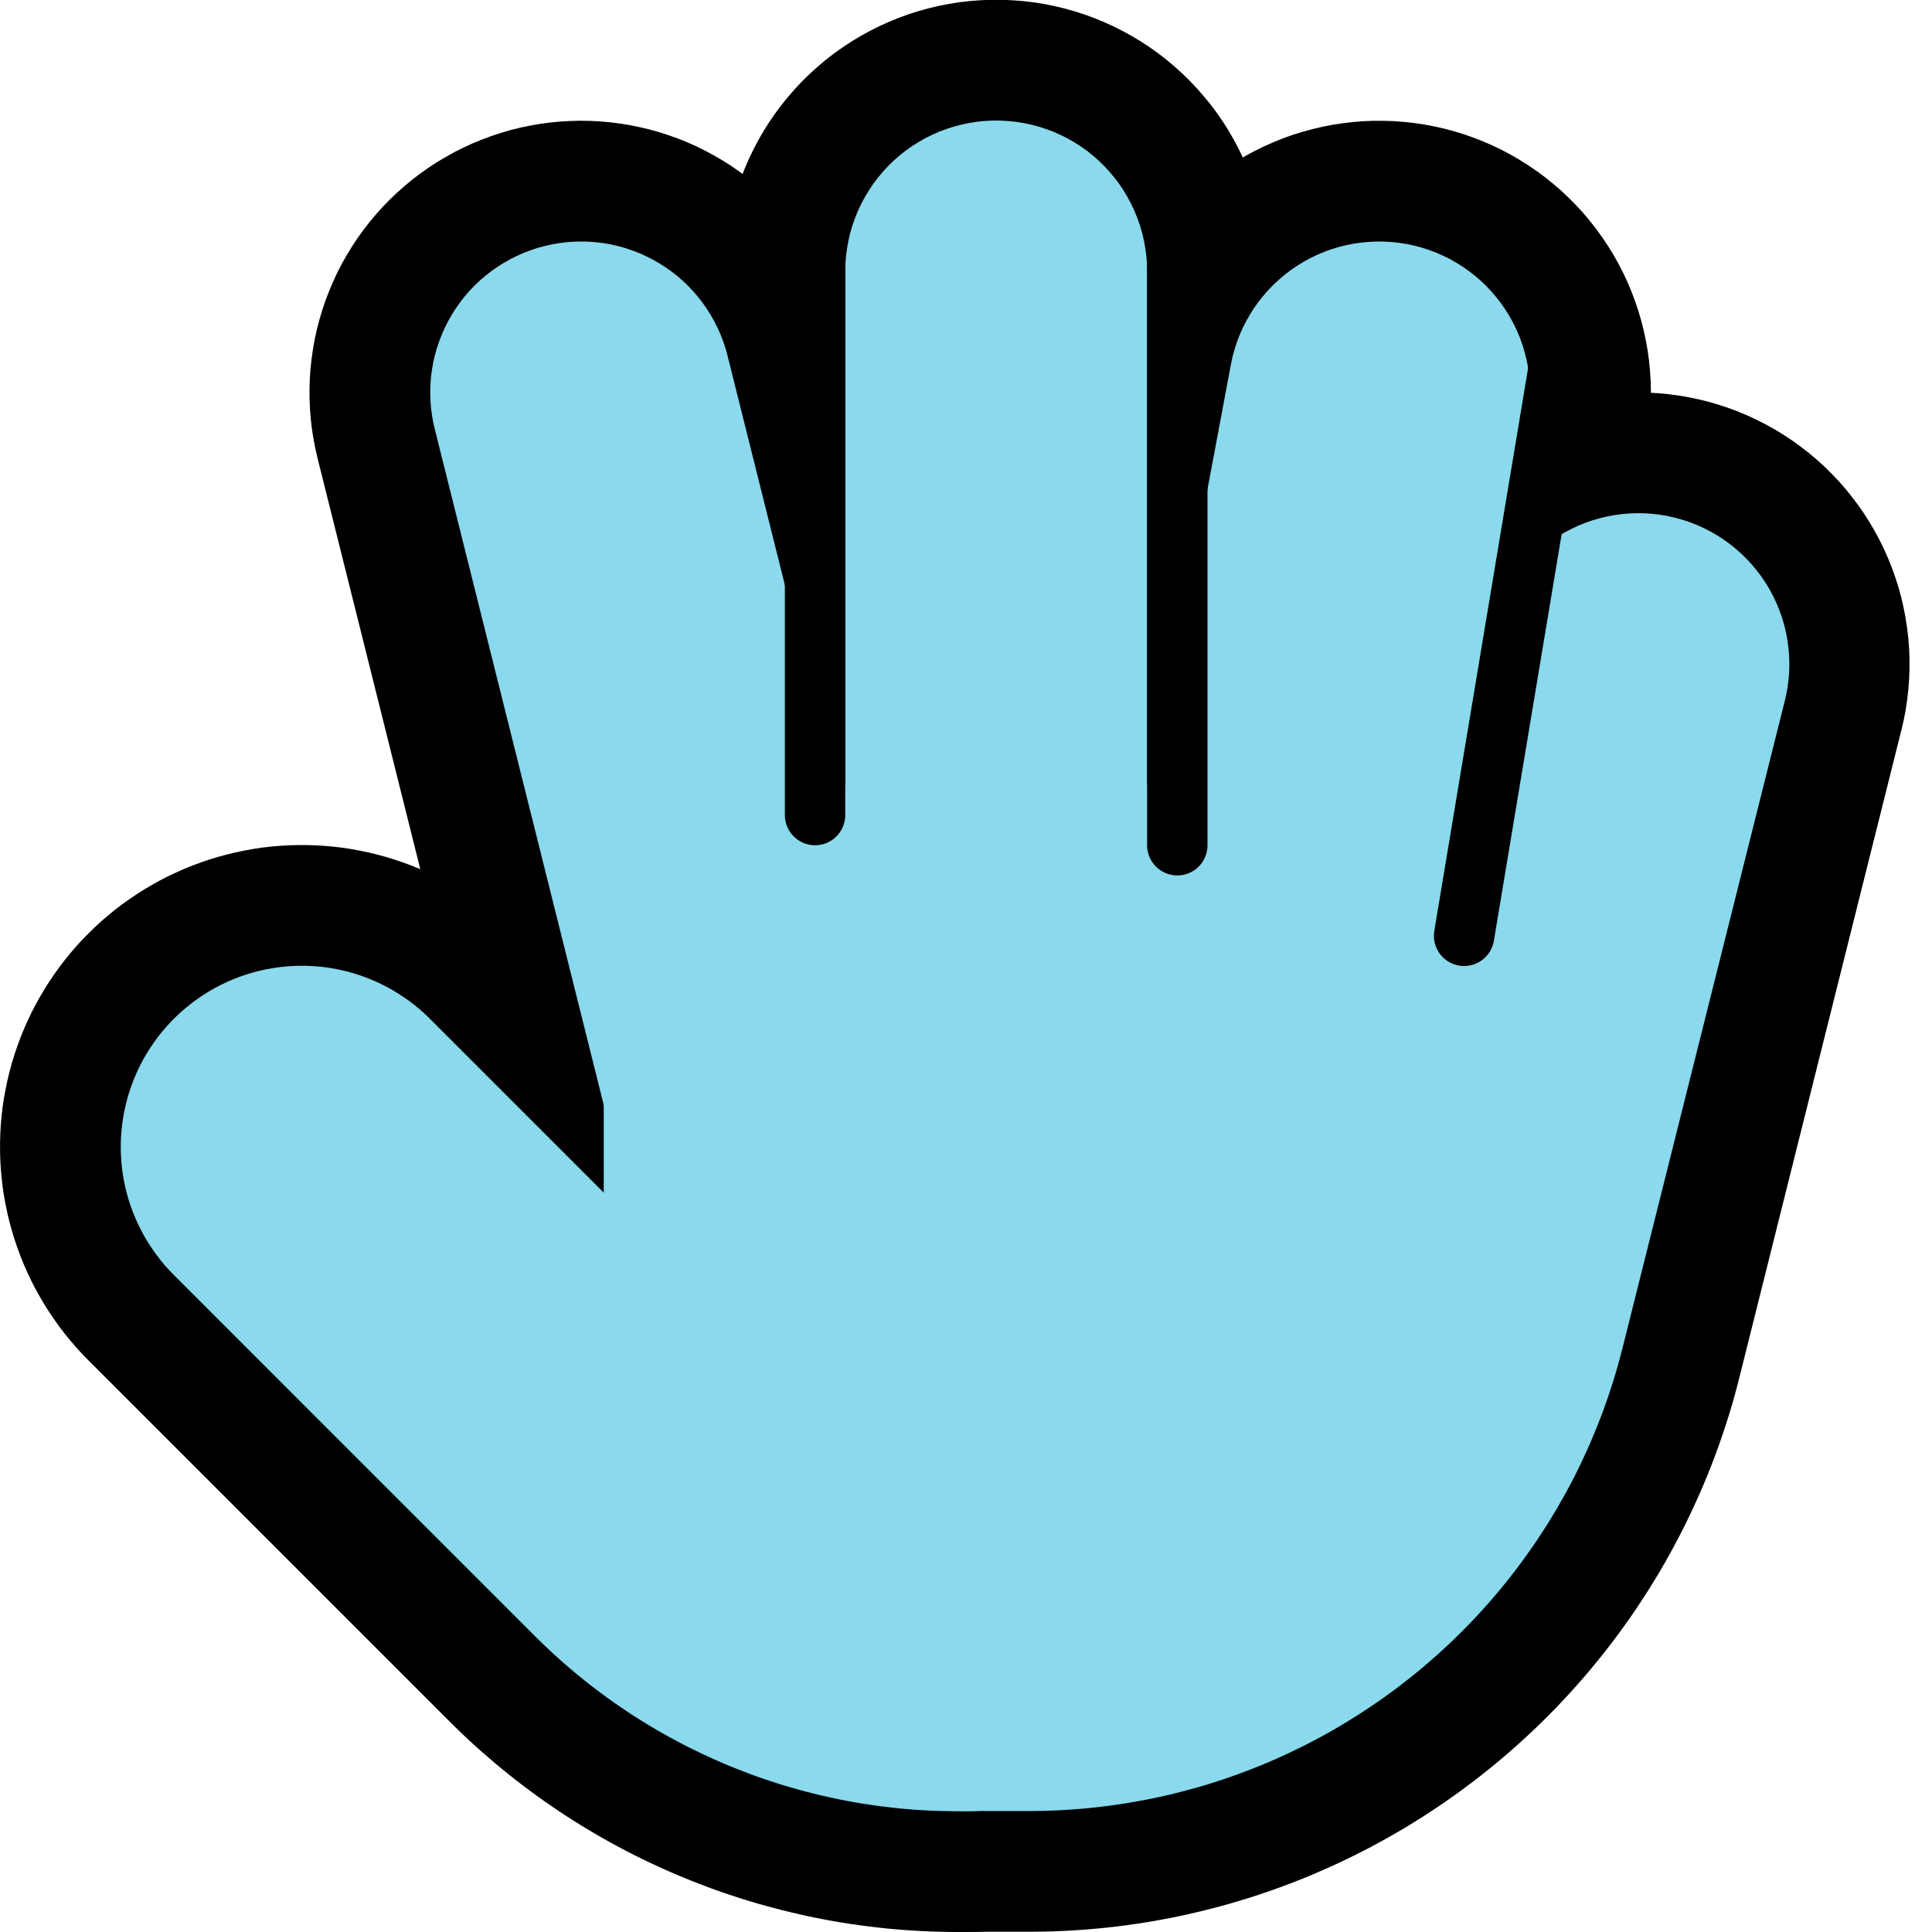 <?xml version="1.0" encoding="UTF-8" standalone="no"?><!DOCTYPE svg PUBLIC "-//W3C//DTD SVG 1.1//EN" "http://www.w3.org/Graphics/SVG/1.1/DTD/svg11.dtd"><svg width="100%" height="100%" viewBox="0 0 32 32" version="1.1" xmlns="http://www.w3.org/2000/svg" xmlns:xlink="http://www.w3.org/1999/xlink" xml:space="preserve" xmlns:serif="http://www.serif.com/" style="fill-rule:evenodd;clip-rule:evenodd;stroke-linecap:round;stroke-miterlimit:1.5;">
<rect id="back_of_hand--paw-" serif:id="back_of_hand [paw]" x="0" y="0" width="32" height="32" style="fill:none;"/><clipPath id="_clip1"><rect x="0" y="0" width="32" height="32"/></clipPath><g clip-path="url(#_clip1)"><g id="outline"><path d="M23.082,2.006l0.169,0.013l0.17,0.018l0.168,0.025l0.168,0.032l0.166,0.037l0.164,0.044l0.163,0.05l0.161,0.057l0.158,0.062l0.156,0.068l0.154,0.074l0.15,0.08l0.147,0.086l0.144,0.091l0.141,0.096l0.136,0.102l0.133,0.107l0.129,0.111l0.124,0.117l0.12,0.121l0.115,0.125l0.11,0.13l0.105,0.134l0.1,0.138l0.095,0.141l0.09,0.145l0.084,0.149l0.078,0.151l0.072,0.154l0.067,0.157l0.06,0.159l0.055,0.161l0.048,0.164l0.042,0.165l0.036,0.166l0.03,0.168l0.023,0.169l0.016,0.169l0.011,0.17l0.004,0.17l-0.003,0.171l-0.009,0.17l-0.015,0.169l-0.022,0.169l-0.028,0.168l-3.094,16.5l-0.035,0.167l-0.04,0.165l-0.048,0.164l-0.053,0.162l-0.059,0.16l-0.065,0.157l-0.072,0.155l-0.077,0.151l-0.082,0.149l-0.089,0.146l-0.093,0.142l-0.099,0.139l-0.105,0.134l-0.109,0.131l-0.114,0.127l-0.119,0.122l-0.123,0.117l-0.128,0.113l-0.132,0.108l-0.136,0.102l-0.139,0.098l-0.143,0.092l-0.147,0.087l-0.15,0.081l-0.153,0.075l-0.155,0.069l-0.158,0.064l-0.16,0.058l-0.163,0.051l-0.164,0.045l-0.166,0.039l-0.167,0.033l-0.168,0.026l-0.169,0.02l-0.17,0.014l-0.17,0.007l-0.171,0l-0.17,-0.005l-0.17,-0.013l-0.169,-0.018l-0.168,-0.025l-0.168,-0.032l-0.166,-0.037l-0.164,-0.044l-0.163,-0.05l-0.161,-0.057l-0.159,-0.062l-0.156,-0.068l-0.153,-0.074l-0.15,-0.08l-0.148,-0.086l-0.144,-0.091l-0.14,-0.096l-0.137,-0.102l-0.132,-0.107l-0.129,-0.111l-0.124,-0.117l-0.12,-0.121l-0.115,-0.125l-0.11,-0.13l-0.106,-0.134l-0.1,-0.138l-0.095,-0.141l-0.089,-0.145l-0.084,-0.149l-0.078,-0.151l-0.072,-0.154l-0.067,-0.157l-0.061,-0.159l-0.054,-0.161l-0.048,-0.164l-0.042,-0.165l-0.036,-0.166l-0.03,-0.168l-0.023,-0.169l-0.017,-0.169l-0.01,-0.17l-0.004,-0.17l0.003,-0.171l0.009,-0.17l0.015,-0.169l0.022,-0.169l0.028,-0.168l3.094,-16.5l0.034,-0.167l0.041,-0.165l0.047,-0.164l0.053,-0.162l0.06,-0.16l0.065,-0.157l0.071,-0.155l0.077,-0.151l0.083,-0.149l0.088,-0.146l0.094,-0.142l0.099,-0.139l0.104,-0.134l0.11,-0.131l0.114,-0.127l0.119,-0.122l0.123,-0.117l0.128,-0.113l0.131,-0.108l0.136,-0.102l0.14,-0.098l0.143,-0.092l0.147,-0.087l0.15,-0.081l0.152,-0.075l0.156,-0.069l0.158,-0.064l0.16,-0.058l0.163,-0.051l0.164,-0.045l0.166,-0.039l0.167,-0.033l0.168,-0.026l0.169,-0.02l0.17,-0.014l0.17,-0.007l0.17,0l0.171,0.005Z"/><path d="M9.771,2.002l0.166,0.009l0.166,0.014l0.165,0.021l0.164,0.027l0.163,0.033l0.162,0.038l0.16,0.045l0.158,0.051l0.157,0.056l0.154,0.062l0.152,0.068l0.149,0.074l0.146,0.079l0.144,0.084l0.14,0.089l0.137,0.095l0.133,0.1l0.129,0.104l0.126,0.109l0.121,0.114l0.117,0.118l0.113,0.122l0.108,0.127l0.103,0.13l0.099,0.134l0.093,0.138l0.088,0.141l0.083,0.144l0.078,0.147l0.072,0.15l0.066,0.152l0.061,0.155l0.055,0.157l0.049,0.159l0.044,0.161l3.874,15.496l0.037,0.162l0.031,0.163l0.026,0.164l0.019,0.166l0.013,0.165l0.007,0.167l0.001,0.166l-0.006,0.166l-0.011,0.166l-0.018,0.165l-0.024,0.165l-0.029,0.164l-0.036,0.162l-0.042,0.161l-0.048,0.159l-0.053,0.158l-0.06,0.155l-0.065,0.153l-0.07,0.151l-0.076,0.148l-0.082,0.145l-0.087,0.141l-0.092,0.139l-0.097,0.135l-0.102,0.131l-0.107,0.128l-0.111,0.123l-0.116,0.119l-0.121,0.115l-0.124,0.111l-0.128,0.105l-0.133,0.101l-0.136,0.096l-0.139,0.091l-0.143,0.085l-0.145,0.081l-0.149,0.074l-0.151,0.07l-0.154,0.063l-0.155,0.058l-0.158,0.053l-0.16,0.046l-0.161,0.04l-0.163,0.034l-0.164,0.029l-0.165,0.022l-0.165,0.016l-0.166,0.01l-0.167,0.004l-0.166,-0.002l-0.166,-0.009l-0.166,-0.014l-0.165,-0.021l-0.164,-0.027l-0.163,-0.033l-0.162,-0.038l-0.16,-0.045l-0.158,-0.051l-0.157,-0.056l-0.154,-0.062l-0.152,-0.068l-0.149,-0.074l-0.146,-0.079l-0.144,-0.084l-0.14,-0.089l-0.137,-0.095l-0.133,-0.099l-0.129,-0.105l-0.126,-0.109l-0.121,-0.114l-0.117,-0.118l-0.113,-0.122l-0.108,-0.127l-0.103,-0.13l-0.099,-0.134l-0.093,-0.138l-0.088,-0.141l-0.083,-0.144l-0.078,-0.147l-0.072,-0.15l-0.066,-0.152l-0.061,-0.155l-0.055,-0.157l-0.049,-0.159l-0.044,-0.161l-3.874,-15.496l-0.037,-0.162l-0.031,-0.163l-0.026,-0.164l-0.019,-0.166l-0.013,-0.165l-0.007,-0.167l-0.001,-0.166l0.006,-0.166l0.011,-0.166l0.018,-0.165l0.024,-0.165l0.029,-0.164l0.036,-0.162l0.042,-0.161l0.048,-0.159l0.053,-0.158l0.06,-0.155l0.065,-0.153l0.07,-0.151l0.076,-0.148l0.082,-0.144l0.087,-0.142l0.092,-0.139l0.097,-0.135l0.102,-0.131l0.107,-0.128l0.111,-0.123l0.116,-0.119l0.121,-0.115l0.124,-0.11l0.128,-0.106l0.133,-0.101l0.136,-0.096l0.139,-0.091l0.143,-0.085l0.145,-0.081l0.149,-0.074l0.151,-0.07l0.154,-0.063l0.155,-0.058l0.158,-0.052l0.16,-0.047l0.161,-0.04l0.163,-0.034l0.164,-0.029l0.165,-0.022l0.165,-0.016l0.166,-0.01l0.167,-0.004l0.166,0.002Z"/><path d="M16.762,0.004l0.174,0.013l0.173,0.02l0.172,0.027l0.172,0.034l0.17,0.04l0.168,0.047l0.166,0.053l0.164,0.06l0.161,0.066l0.159,0.072l0.156,0.079l0.153,0.084l0.149,0.09l0.146,0.096l0.142,0.101l0.138,0.107l0.134,0.113l0.129,0.117l0.125,0.122l0.119,0.127l0.115,0.132l0.11,0.135l0.104,0.14l0.099,0.144l0.093,0.148l0.087,0.151l0.081,0.154l0.076,0.158l0.069,0.16l0.063,0.163l0.056,0.165l0.05,0.167l0.044,0.169l0.037,0.171l0.03,0.172l0.024,0.173l0.017,0.173l0.01,0.175l0.003,0.174l0,17l-0.003,0.175l-0.01,0.174l-0.017,0.173l-0.024,0.173l-0.03,0.172l-0.037,0.171l-0.044,0.169l-0.05,0.167l-0.056,0.165l-0.063,0.163l-0.069,0.16l-0.076,0.158l-0.081,0.154l-0.087,0.151l-0.093,0.148l-0.099,0.144l-0.104,0.14l-0.11,0.136l-0.115,0.131l-0.119,0.127l-0.125,0.122l-0.129,0.118l-0.134,0.112l-0.138,0.107l-0.142,0.101l-0.146,0.096l-0.149,0.09l-0.153,0.084l-0.156,0.079l-0.159,0.072l-0.161,0.066l-0.164,0.06l-0.166,0.053l-0.168,0.047l-0.17,0.04l-0.172,0.034l-0.172,0.027l-0.173,0.02l-0.174,0.013l-0.175,0.007l-0.174,0l-0.175,-0.007l-0.174,-0.013l-0.173,-0.02l-0.172,-0.027l-0.172,-0.034l-0.169,-0.04l-0.169,-0.047l-0.166,-0.053l-0.164,-0.06l-0.161,-0.066l-0.159,-0.072l-0.156,-0.079l-0.153,-0.084l-0.149,-0.09l-0.146,-0.096l-0.142,-0.101l-0.138,-0.107l-0.134,-0.112l-0.129,-0.118l-0.125,-0.122l-0.119,-0.127l-0.115,-0.131l-0.11,-0.136l-0.104,-0.14l-0.099,-0.144l-0.093,-0.148l-0.087,-0.151l-0.081,-0.154l-0.076,-0.158l-0.069,-0.16l-0.063,-0.163l-0.056,-0.165l-0.05,-0.167l-0.044,-0.169l-0.037,-0.171l-0.03,-0.172l-0.024,-0.173l-0.016,-0.173l-0.011,-0.174l-0.003,-0.175l0,-17l0.003,-0.174l0.011,-0.175l0.016,-0.173l0.024,-0.173l0.03,-0.172l0.037,-0.171l0.044,-0.169l0.05,-0.167l0.056,-0.165l0.063,-0.163l0.069,-0.16l0.076,-0.158l0.081,-0.154l0.087,-0.151l0.093,-0.148l0.099,-0.144l0.104,-0.14l0.11,-0.135l0.115,-0.132l0.119,-0.127l0.125,-0.122l0.129,-0.117l0.134,-0.113l0.138,-0.107l0.142,-0.101l0.146,-0.096l0.149,-0.09l0.153,-0.084l0.156,-0.079l0.159,-0.072l0.161,-0.066l0.164,-0.06l0.166,-0.053l0.169,-0.047l0.169,-0.04l0.172,-0.034l0.172,-0.027l0.173,-0.02l0.174,-0.013l0.175,-0.007l0.174,0l0.175,0.007Z"/><path d="M5.222,14.001l0.148,0.009l0.148,0.013l0.147,0.017l0.146,0.022l0.146,0.027l0.145,0.03l0.144,0.035l0.143,0.039l0.142,0.043l0.14,0.048l0.139,0.051l0.138,0.056l0.135,0.06l0.134,0.063l0.132,0.068l0.13,0.072l0.127,0.075l0.126,0.079l0.122,0.083l0.121,0.086l0.118,0.09l0.115,0.094l0.112,0.096l0.109,0.1l0.107,0.104l5.968,5.968l0.028,0.028l0.017,0.016l0.018,0.017l0.017,0.016l0.018,0.015l0.018,0.016l0.017,0.015l0.019,0.015l0.018,0.015l0.018,0.015l0.019,0.014l0.019,0.014l0.019,0.014l0.019,0.013l0.019,0.014l0.019,0.013l0.02,0.013l0.02,0.012l0.019,0.013l0.02,0.012l0.02,0.012l0.021,0.011l0.02,0.012l0.021,0.011l0.02,0.011l0.021,0.01l0.021,0.011l0.021,0.01l0.021,0.01l0.021,0.009l0.022,0.009l0.021,0.009l0.022,0.009l0.022,0.009l0.022,0.008l0.021,0.008l0.022,0.008l0.022,0.007l0.023,0.008l0.022,0.006l0.022,0.007l0.023,0.006l0.023,0.007l0.022,0.005l0.023,0.006l0.022,0.005l0.023,0.005l0.023,0.005l0.023,0.004l0.023,0.005l0.023,0.003l0.023,0.004l0.023,0.003l0.024,0.003l0.023,0.003l0.023,0.003l0.024,0.002l0.024,0.002l0.023,0.001l0.024,0.002l0.024,0.001l0.023,0l0.024,0.001l0.039,0l0.118,0l0.148,0.002l0.148,0.007l0.148,0.011l0.147,0.015l0.147,0.02l0.146,0.024l0.146,0.028l0.144,0.033l0.144,0.037l0.142,0.041l0.141,0.045l0.14,0.05l0.138,0.054l0.137,0.057l0.134,0.062l0.133,0.066l0.131,0.069l0.129,0.074l0.126,0.077l0.124,0.081l0.122,0.085l0.119,0.088l0.116,0.091l0.114,0.095l0.111,0.099l0.108,0.101l0.105,0.105l0.101,0.108l0.099,0.111l0.095,0.114l0.091,0.116l0.088,0.119l0.085,0.122l0.081,0.124l0.077,0.126l0.074,0.129l0.069,0.131l0.066,0.133l0.062,0.134l0.057,0.137l0.054,0.138l0.05,0.14l0.045,0.141l0.041,0.142l0.037,0.144l0.033,0.144l0.028,0.146l0.024,0.146l0.02,0.147l0.015,0.147l0.011,0.148l0.007,0.148l0.002,0.148l-0.002,0.148l-0.007,0.148l-0.011,0.148l-0.015,0.147l-0.02,0.147l-0.024,0.146l-0.028,0.146l-0.033,0.144l-0.037,0.144l-0.041,0.142l-0.045,0.141l-0.05,0.14l-0.054,0.138l-0.057,0.137l-0.062,0.134l-0.066,0.133l-0.069,0.131l-0.074,0.129l-0.077,0.126l-0.081,0.124l-0.085,0.122l-0.088,0.119l-0.091,0.116l-0.095,0.114l-0.099,0.111l-0.101,0.108l-0.105,0.105l-0.108,0.101l-0.111,0.099l-0.114,0.095l-0.116,0.091l-0.119,0.088l-0.122,0.085l-0.124,0.081l-0.126,0.077l-0.129,0.074l-0.131,0.069l-0.133,0.066l-0.134,0.062l-0.137,0.057l-0.138,0.054l-0.14,0.05l-0.141,0.045l-0.142,0.041l-0.144,0.037l-0.144,0.033l-0.146,0.028l-0.146,0.024l-0.147,0.02l-0.147,0.015l-0.148,0.011l-0.148,0.007l-0.148,0.002l-0.149,0l-0.132,-0.001l-0.148,-0.003l-0.148,-0.004l-0.147,-0.007l-0.147,-0.008l-0.147,-0.01l-0.146,-0.012l-0.146,-0.013l-0.147,-0.016l-0.145,-0.017l-0.145,-0.019l-0.145,-0.02l-0.145,-0.023l-0.144,-0.024l-0.144,-0.026l-0.143,-0.028l-0.143,-0.029l-0.142,-0.032l-0.142,-0.033l-0.142,-0.034l-0.141,-0.037l-0.14,-0.038l-0.14,-0.039l-0.14,-0.042l-0.139,-0.043l-0.138,-0.045l-0.137,-0.046l-0.138,-0.048l-0.136,-0.05l-0.136,-0.052l-0.135,-0.053l-0.134,-0.055l-0.134,-0.056l-0.133,-0.058l-0.133,-0.06l-0.132,-0.061l-0.131,-0.063l-0.13,-0.064l-0.129,-0.066l-0.129,-0.068l-0.128,-0.069l-0.127,-0.071l-0.126,-0.072l-0.126,-0.075l-0.124,-0.075l-0.124,-0.077l-0.123,-0.079l-0.122,-0.08l-0.12,-0.082l-0.121,-0.083l-0.119,-0.085l-0.118,-0.086l-0.117,-0.088l-0.116,-0.089l-0.115,-0.091l-0.115,-0.093l-0.112,-0.093l-0.112,-0.096l-0.111,-0.096l-0.11,-0.098l-0.109,-0.1l-0.107,-0.101l-0.107,-0.103l-0.094,-0.093l-5.99,-5.99l-0.104,-0.107l-0.1,-0.109l-0.096,-0.112l-0.094,-0.115l-0.09,-0.118l-0.086,-0.121l-0.083,-0.122l-0.079,-0.126l-0.075,-0.127l-0.072,-0.13l-0.068,-0.132l-0.063,-0.134l-0.06,-0.135l-0.056,-0.138l-0.051,-0.139l-0.048,-0.14l-0.043,-0.142l-0.039,-0.143l-0.035,-0.144l-0.03,-0.145l-0.027,-0.146l-0.022,-0.146l-0.017,-0.147l-0.013,-0.148l-0.009,-0.148l-0.004,-0.148l0,-0.148l0.004,-0.148l0.009,-0.148l0.013,-0.148l0.017,-0.147l0.022,-0.146l0.027,-0.146l0.03,-0.145l0.035,-0.144l0.039,-0.143l0.043,-0.142l0.048,-0.14l0.051,-0.139l0.056,-0.138l0.06,-0.135l0.063,-0.134l0.068,-0.132l0.072,-0.13l0.075,-0.127l0.079,-0.125l0.083,-0.123l0.086,-0.121l0.09,-0.117l0.094,-0.116l0.096,-0.112l0.1,-0.109l0.104,-0.106l0.106,-0.104l0.109,-0.1l0.112,-0.096l0.115,-0.094l0.118,-0.09l0.121,-0.086l0.123,-0.083l0.125,-0.079l0.127,-0.075l0.13,-0.072l0.132,-0.068l0.134,-0.063l0.135,-0.06l0.138,-0.056l0.139,-0.051l0.14,-0.048l0.142,-0.043l0.143,-0.039l0.144,-0.035l0.145,-0.03l0.146,-0.027l0.146,-0.022l0.147,-0.017l0.148,-0.013l0.148,-0.009l0.148,-0.004l0.148,0l0.148,0.004Z"/><path d="M27.295,6.503l0.17,0.01l0.169,0.016l0.169,0.022l0.168,0.029l0.167,0.035l0.165,0.041l0.163,0.048l0.162,0.053l0.16,0.06l0.157,0.066l0.154,0.072l0.152,0.077l0.148,0.083l0.146,0.089l0.142,0.094l0.138,0.1l0.134,0.104l0.131,0.11l0.126,0.114l0.121,0.12l0.118,0.123l0.112,0.128l0.107,0.133l0.103,0.136l0.097,0.14l0.091,0.143l0.086,0.147l0.081,0.15l0.075,0.153l0.069,0.156l0.063,0.158l0.057,0.161l0.051,0.162l0.045,0.164l0.038,0.166l0.032,0.168l0.026,0.168l0.02,0.169l0.013,0.17l0.006,0.17l0,0.17l-0.006,0.171l-0.013,0.17l-0.019,0.169l-0.025,0.168l-0.032,0.167l-0.039,0.166l-2.683,10.722l-0.029,0.114l-0.033,0.125l-0.035,0.126l-0.036,0.124l-0.037,0.123l-0.039,0.123l-0.04,0.123l-0.041,0.122l-0.042,0.121l-0.044,0.121l-0.044,0.12l-0.046,0.119l-0.047,0.119l-0.049,0.119l-0.049,0.117l-0.051,0.117l-0.052,0.116l-0.053,0.115l-0.054,0.115l-0.055,0.114l-0.057,0.114l-0.057,0.113l-0.059,0.111l-0.059,0.111l-0.061,0.111l-0.062,0.11l-0.063,0.109l-0.064,0.108l-0.065,0.107l-0.066,0.107l-0.068,0.106l-0.068,0.105l-0.069,0.104l-0.07,0.104l-0.072,0.102l-0.072,0.102l-0.073,0.101l-0.075,0.101l-0.075,0.099l-0.076,0.098l-0.077,0.098l-0.078,0.096l-0.079,0.096l-0.08,0.096l-0.081,0.094l-0.082,0.093l-0.082,0.092l-0.084,0.092l-0.085,0.091l-0.085,0.09l-0.086,0.088l-0.087,0.088l-0.088,0.087l-0.089,0.086l-0.09,0.085l-0.09,0.084l-0.092,0.084l-0.092,0.082l-0.093,0.081l-0.094,0.081l-0.094,0.079l-0.095,0.078l-0.097,0.078l-0.097,0.077l-0.097,0.075l-0.099,0.074l-0.099,0.074l-0.101,0.073l-0.1,0.071l-0.101,0.07l-0.103,0.07l-0.103,0.068l-0.103,0.068l-0.105,0.066l-0.105,0.066l-0.106,0.064l-0.106,0.063l-0.107,0.062l-0.108,0.061l-0.108,0.06l-0.109,0.059l-0.11,0.058l-0.111,0.056l-0.11,0.056l-0.112,0.054l-0.112,0.054l-0.113,0.052l-0.114,0.051l-0.114,0.05l-0.114,0.049l-0.115,0.048l-0.116,0.046l-0.117,0.046l-0.116,0.044l-0.118,0.043l-0.118,0.042l-0.118,0.04l-0.119,0.04l-0.12,0.038l-0.12,0.037l-0.121,0.036l-0.121,0.035l-0.121,0.033l-0.122,0.032l-0.123,0.031l-0.122,0.03l-0.123,0.028l-0.124,0.028l-0.124,0.026l-0.125,0.024l-0.125,0.024l-0.124,0.022l-0.127,0.021l-0.126,0.019l-0.125,0.018l-0.128,0.017l-0.127,0.016l-0.127,0.014l-0.127,0.013l-0.129,0.011l-0.128,0.011l-0.128,0.008l-0.129,0.008l-0.13,0.006l-0.128,0.005l-0.13,0.003l-0.13,0.002l-0.118,0.001l-1.047,0l-0.17,-0.003l-0.17,-0.01l-0.17,-0.016l-0.169,-0.022l-0.168,-0.029l-0.166,-0.035l-0.165,-0.042l-0.164,-0.048l-0.161,-0.054l-0.16,-0.059l-0.157,-0.066l-0.154,-0.072l-0.152,-0.078l-0.149,-0.083l-0.145,-0.089l-0.142,-0.094l-0.138,-0.1l-0.134,-0.105l-0.13,-0.109l-0.126,-0.115l-0.122,-0.119l-0.117,-0.124l-0.112,-0.128l-0.107,-0.132l-0.103,-0.137l-0.097,-0.14l-0.091,-0.143l-0.086,-0.147l-0.081,-0.15l-0.074,-0.153l-0.069,-0.156l-0.063,-0.158l-0.057,-0.161l-0.051,-0.163l-0.044,-0.164l-0.039,-0.166l-0.032,-0.167l-0.026,-0.169l-0.019,-0.169l-0.013,-0.17l-0.006,-0.17l0,-0.17l0.006,-0.17l0.013,-0.17l0.019,-0.169l0.026,-0.169l0.032,-0.167l0.039,-0.166l0.044,-0.164l0.051,-0.163l0.057,-0.16l0.063,-0.159l0.069,-0.155l0.074,-0.153l0.081,-0.151l0.086,-0.147l0.091,-0.143l0.097,-0.14l0.103,-0.136l0.107,-0.133l0.112,-0.128l0.117,-0.124l0.122,-0.119l0.126,-0.115l0.13,-0.109l0.134,-0.105l0.138,-0.1l0.142,-0.094l0.145,-0.089l0.149,-0.083l0.152,-0.078l0.154,-0.072l0.157,-0.065l0.16,-0.06l0.161,-0.054l0.164,-0.048l0.165,-0.041l0.166,-0.036l0.168,-0.028l0.169,-0.023l0.17,-0.016l0.17,-0.01l0.17,-0.003l1.023,0l0.047,0l0.034,-0.001l0.034,-0.001l0.034,-0.001l0.033,-0.002l0.033,-0.001l0.034,-0.003l0.034,-0.002l0.033,-0.003l0.033,-0.004l0.033,-0.003l0.033,-0.005l0.032,-0.004l0.033,-0.005l0.033,-0.005l0.031,-0.005l0.033,-0.006l0.033,-0.006l0.031,-0.006l0.032,-0.007l0.031,-0.006l0.032,-0.008l0.032,-0.008l0.032,-0.007l0.03,-0.009l0.032,-0.008l0.031,-0.009l0.031,-0.009l0.031,-0.01l0.03,-0.01l0.031,-0.01l0.031,-0.01l0.03,-0.011l0.03,-0.011l0.03,-0.012l0.03,-0.011l0.03,-0.012l0.03,-0.013l0.029,-0.012l0.03,-0.013l0.029,-0.013l0.029,-0.014l0.029,-0.013l0.029,-0.015l0.029,-0.014l0.029,-0.015l0.028,-0.015l0.028,-0.015l0.028,-0.016l0.028,-0.015l0.028,-0.016l0.028,-0.017l0.027,-0.017l0.027,-0.016l0.027,-0.018l0.027,-0.017l0.027,-0.018l0.027,-0.018l0.026,-0.018l0.027,-0.019l0.025,-0.019l0.026,-0.019l0.026,-0.019l0.025,-0.02l0.026,-0.02l0.024,-0.02l0.025,-0.02l0.025,-0.021l0.024,-0.021l0.025,-0.021l0.023,-0.022l0.024,-0.021l0.024,-0.022l0.023,-0.022l0.023,-0.023l0.023,-0.022l0.023,-0.023l0.022,-0.023l0.022,-0.023l0.022,-0.024l0.021,-0.023l0.022,-0.025l0.021,-0.024l0.021,-0.024l0.021,-0.024l0.02,-0.025l0.02,-0.025l0.02,-0.026l0.02,-0.025l0.02,-0.026l0.018,-0.025l0.019,-0.026l0.019,-0.027l0.018,-0.026l0.019,-0.027l0.017,-0.027l0.018,-0.027l0.017,-0.027l0.017,-0.027l0.017,-0.028l0.016,-0.028l0.016,-0.028l0.016,-0.028l0.016,-0.028l0.015,-0.029l0.015,-0.029l0.015,-0.029l0.015,-0.028l0.014,-0.03l0.014,-0.029l0.013,-0.03l0.014,-0.03l0.013,-0.03l0.013,-0.031l0.012,-0.03l0.012,-0.03l0.012,-0.032l0.012,-0.03l0.011,-0.032l0.011,-0.031l0.01,-0.032l0.011,-0.032l0.01,-0.032l0.01,-0.032l0.009,-0.033l0.009,-0.032l0.009,-0.033l0.011,-0.045l2.678,-10.698l0.044,-0.165l0.051,-0.162l0.057,-0.161l0.062,-0.158l0.069,-0.156l0.075,-0.153l0.08,-0.15l0.086,-0.147l0.092,-0.144l0.096,-0.14l0.102,-0.137l0.108,-0.132l0.112,-0.128l0.117,-0.124l0.121,-0.119l0.126,-0.115l0.13,-0.11l0.134,-0.105l0.138,-0.1l0.142,-0.094l0.145,-0.089l0.149,-0.083l0.151,-0.078l0.155,-0.072l0.157,-0.066l0.159,-0.06l0.162,-0.054l0.163,-0.048l0.165,-0.042l0.167,-0.035l0.168,-0.029l0.169,-0.023l0.169,-0.016l0.17,-0.01l0.17,-0.003l0.171,0.003Z"/></g><g id="emoji"><g id="Layer10"><path d="M22.927,4.001l0.127,0.008l0.125,0.014l0.125,0.02l0.124,0.026l0.123,0.033l0.12,0.039l0.119,0.045l0.116,0.051l0.113,0.056l0.11,0.063l0.107,0.068l0.104,0.073l0.099,0.078l0.095,0.083l0.092,0.088l0.086,0.093l0.082,0.097l0.077,0.1l0.071,0.105l0.066,0.108l0.061,0.111l0.055,0.114l0.049,0.117l0.043,0.119l0.037,0.122l0.03,0.122l0.025,0.125l0.018,0.125l0.012,0.126l0.005,0.127l-0.001,0.126l-0.007,0.127l-0.014,0.126l-0.02,0.125l-3.094,16.5l-0.026,0.124l-0.033,0.122l-0.039,0.12l-0.045,0.119l-0.051,0.116l-0.056,0.113l-0.063,0.11l-0.068,0.107l-0.073,0.104l-0.078,0.099l-0.083,0.096l-0.088,0.091l-0.093,0.086l-0.097,0.082l-0.1,0.077l-0.105,0.071l-0.108,0.067l-0.111,0.06l-0.114,0.055l-0.117,0.049l-0.119,0.043l-0.122,0.037l-0.122,0.031l-0.125,0.024l-0.125,0.018l-0.126,0.012l-0.127,0.006l-0.126,-0.001l-0.127,-0.008l-0.126,-0.014l-0.125,-0.02l-0.124,-0.026l-0.122,-0.033l-0.12,-0.039l-0.119,-0.045l-0.116,-0.051l-0.113,-0.056l-0.11,-0.063l-0.107,-0.068l-0.104,-0.073l-0.099,-0.078l-0.096,-0.083l-0.091,-0.088l-0.086,-0.093l-0.082,-0.097l-0.077,-0.1l-0.071,-0.105l-0.067,-0.108l-0.06,-0.111l-0.055,-0.114l-0.049,-0.117l-0.043,-0.119l-0.037,-0.122l-0.031,-0.122l-0.024,-0.125l-0.018,-0.125l-0.012,-0.126l-0.006,-0.127l0.001,-0.126l0.008,-0.127l0.014,-0.126l0.02,-0.125l3.094,-16.5l0.026,-0.124l0.033,-0.122l0.039,-0.12l0.045,-0.119l0.05,-0.116l0.057,-0.113l0.063,-0.11l0.067,-0.107l0.074,-0.104l0.078,-0.099l0.083,-0.096l0.088,-0.091l0.093,-0.086l0.096,-0.082l0.101,-0.077l0.105,-0.071l0.108,-0.067l0.111,-0.06l0.114,-0.055l0.117,-0.049l0.119,-0.043l0.121,-0.037l0.123,-0.031l0.124,-0.024l0.126,-0.018l0.126,-0.012l0.126,-0.006l0.127,0.001Z" style="fill:#8AD9ED;"/><path d="M9.75,4.003l0.122,0.009l0.122,0.015l0.121,0.021l0.12,0.027l0.118,0.033l0.116,0.039l0.115,0.044l0.112,0.05l0.109,0.055l0.107,0.06l0.104,0.066l0.1,0.071l0.097,0.075l0.093,0.08l0.089,0.085l0.084,0.089l0.08,0.093l0.076,0.097l0.07,0.1l0.066,0.104l0.06,0.107l0.055,0.109l0.05,0.112l0.044,0.115l0.039,0.116l0.032,0.119l3.874,15.496l0.027,0.119l0.021,0.121l0.015,0.122l0.009,0.123l0.003,0.122l-0.003,0.123l-0.009,0.122l-0.015,0.122l-0.021,0.121l-0.027,0.12l-0.033,0.118l-0.039,0.116l-0.044,0.115l-0.05,0.112l-0.055,0.11l-0.06,0.106l-0.066,0.104l-0.071,0.1l-0.075,0.097l-0.08,0.093l-0.085,0.089l-0.089,0.084l-0.093,0.08l-0.097,0.076l-0.1,0.07l-0.104,0.066l-0.107,0.06l-0.109,0.056l-0.112,0.049l-0.115,0.044l-0.116,0.039l-0.119,0.032l-0.119,0.027l-0.121,0.021l-0.122,0.015l-0.122,0.009l-0.123,0.003l-0.123,-0.003l-0.122,-0.009l-0.122,-0.015l-0.121,-0.021l-0.12,-0.027l-0.118,-0.033l-0.116,-0.038l-0.115,-0.045l-0.112,-0.049l-0.109,-0.056l-0.107,-0.06l-0.104,-0.066l-0.1,-0.071l-0.097,-0.075l-0.093,-0.08l-0.089,-0.085l-0.084,-0.089l-0.08,-0.093l-0.076,-0.097l-0.07,-0.1l-0.066,-0.104l-0.06,-0.106l-0.055,-0.11l-0.05,-0.112l-0.044,-0.115l-0.039,-0.116l-0.032,-0.119l-3.874,-15.496l-0.027,-0.119l-0.021,-0.121l-0.015,-0.122l-0.009,-0.122l-0.003,-0.123l0.003,-0.123l0.009,-0.122l0.015,-0.122l0.021,-0.121l0.027,-0.12l0.033,-0.118l0.039,-0.116l0.044,-0.115l0.05,-0.112l0.055,-0.11l0.06,-0.106l0.066,-0.104l0.071,-0.1l0.075,-0.097l0.08,-0.093l0.085,-0.089l0.089,-0.084l0.093,-0.08l0.097,-0.076l0.1,-0.07l0.104,-0.066l0.107,-0.06l0.109,-0.055l0.112,-0.05l0.115,-0.044l0.116,-0.039l0.119,-0.032l0.119,-0.027l0.121,-0.021l0.122,-0.015l0.122,-0.009l0.123,-0.003l0.123,0.003Z" style="fill:#8AD9ED;"/><path d="M16.693,2.004l0.128,0.013l0.127,0.02l0.126,0.026l0.125,0.033l0.122,0.039l0.121,0.045l0.118,0.052l0.115,0.057l0.112,0.064l0.109,0.069l0.105,0.074l0.101,0.08l0.096,0.085l0.092,0.09l0.088,0.095l0.082,0.099l0.078,0.102l0.071,0.107l0.067,0.111l0.06,0.113l0.055,0.117l0.048,0.119l0.043,0.122l0.036,0.123l0.029,0.126l0.023,0.126l0.017,0.128l0.01,0.128l0.003,0.129l0,17l-0.003,0.129l-0.01,0.128l-0.017,0.128l-0.023,0.126l-0.029,0.126l-0.036,0.123l-0.043,0.122l-0.048,0.119l-0.055,0.117l-0.06,0.113l-0.067,0.111l-0.071,0.107l-0.078,0.103l-0.082,0.098l-0.088,0.095l-0.092,0.09l-0.096,0.085l-0.101,0.08l-0.105,0.074l-0.109,0.069l-0.112,0.064l-0.115,0.057l-0.118,0.052l-0.121,0.045l-0.122,0.039l-0.125,0.033l-0.126,0.027l-0.127,0.019l-0.128,0.014l-0.129,0.006l-0.128,0l-0.129,-0.006l-0.128,-0.014l-0.127,-0.019l-0.126,-0.027l-0.125,-0.033l-0.122,-0.039l-0.121,-0.045l-0.118,-0.052l-0.115,-0.057l-0.112,-0.064l-0.109,-0.069l-0.104,-0.074l-0.101,-0.08l-0.097,-0.085l-0.092,-0.09l-0.088,-0.095l-0.082,-0.098l-0.078,-0.103l-0.071,-0.107l-0.067,-0.111l-0.06,-0.113l-0.055,-0.117l-0.048,-0.119l-0.043,-0.122l-0.036,-0.123l-0.029,-0.126l-0.023,-0.126l-0.017,-0.128l-0.01,-0.128l-0.003,-0.129l0,-17l0.003,-0.129l0.01,-0.128l0.017,-0.128l0.023,-0.126l0.029,-0.126l0.036,-0.123l0.043,-0.122l0.048,-0.119l0.055,-0.117l0.06,-0.113l0.067,-0.111l0.071,-0.107l0.078,-0.102l0.082,-0.099l0.088,-0.095l0.092,-0.09l0.097,-0.085l0.101,-0.08l0.104,-0.074l0.109,-0.069l0.112,-0.064l0.115,-0.057l0.118,-0.052l0.121,-0.045l0.122,-0.039l0.125,-0.033l0.126,-0.026l0.127,-0.02l0.128,-0.013l0.129,-0.007l0.128,0l0.129,0.007Z" style="fill:#8AD9ED;"/><path d="M5.085,15.997l0.114,0.006l0.113,0.009l0.112,0.014l0.113,0.018l0.111,0.023l0.11,0.026l0.109,0.031l0.109,0.035l0.106,0.039l0.105,0.043l0.104,0.047l0.101,0.051l0.1,0.054l0.097,0.059l0.095,0.062l0.093,0.065l0.09,0.069l0.088,0.072l0.085,0.076l0.081,0.079l5.973,5.973l0.042,0.041l0.035,0.033l0.035,0.034l0.036,0.032l0.036,0.032l0.036,0.032l0.037,0.031l0.037,0.031l0.038,0.031l0.037,0.029l0.038,0.03l0.039,0.029l0.039,0.028l0.039,0.028l0.039,0.027l0.04,0.027l0.04,0.026l0.04,0.026l0.041,0.025l0.041,0.025l0.041,0.024l0.041,0.024l0.042,0.023l0.042,0.023l0.042,0.022l0.043,0.022l0.042,0.021l0.044,0.021l0.043,0.02l0.043,0.02l0.044,0.019l0.044,0.018l0.044,0.018l0.045,0.018l0.044,0.017l0.045,0.016l0.045,0.016l0.045,0.015l0.046,0.015l0.045,0.014l0.046,0.013l0.046,0.014l0.046,0.012l0.046,0.012l0.047,0.011l0.046,0.011l0.047,0.01l0.047,0.01l0.047,0.009l0.047,0.009l0.048,0.008l0.047,0.007l0.048,0.007l0.047,0.006l0.048,0.006l0.048,0.005l0.048,0.004l0.048,0.004l0.048,0.003l0.049,0.003l0.048,0.002l0.049,0.002l0.048,0.001l0.058,0l0.124,0l0.114,0.002l0.113,0.007l0.113,0.01l0.112,0.015l0.112,0.02l0.111,0.023l0.111,0.028l0.109,0.031l0.107,0.036l0.107,0.04l0.104,0.044l0.103,0.048l0.101,0.052l0.099,0.055l0.097,0.06l0.095,0.063l0.092,0.066l0.089,0.07l0.087,0.073l0.084,0.076l0.081,0.08l0.078,0.082l0.075,0.086l0.072,0.088l0.068,0.091l0.064,0.093l0.061,0.096l0.058,0.098l0.053,0.1l0.05,0.102l0.046,0.104l0.042,0.105l0.038,0.107l0.034,0.109l0.03,0.109l0.025,0.111l0.022,0.111l0.017,0.113l0.013,0.113l0.008,0.113l0.004,0.113l0,0.114l-0.004,0.113l-0.008,0.113l-0.013,0.113l-0.017,0.113l-0.022,0.111l-0.025,0.111l-0.03,0.109l-0.034,0.109l-0.038,0.107l-0.042,0.105l-0.046,0.104l-0.05,0.102l-0.053,0.1l-0.058,0.098l-0.061,0.096l-0.064,0.093l-0.068,0.091l-0.072,0.088l-0.075,0.086l-0.078,0.082l-0.081,0.08l-0.084,0.076l-0.087,0.073l-0.089,0.07l-0.092,0.066l-0.095,0.063l-0.097,0.06l-0.099,0.055l-0.101,0.052l-0.103,0.048l-0.104,0.044l-0.107,0.04l-0.107,0.036l-0.109,0.031l-0.111,0.028l-0.111,0.023l-0.112,0.02l-0.112,0.015l-0.113,0.01l-0.113,0.007l-0.114,0.002l-0.143,0l-0.114,-0.001l-0.123,-0.002l-0.122,-0.004l-0.123,-0.005l-0.122,-0.007l-0.122,-0.008l-0.122,-0.01l-0.122,-0.011l-0.121,-0.013l-0.122,-0.015l-0.12,-0.015l-0.121,-0.018l-0.12,-0.018l-0.12,-0.02l-0.12,-0.022l-0.119,-0.023l-0.119,-0.025l-0.118,-0.026l-0.119,-0.027l-0.117,-0.029l-0.118,-0.03l-0.116,-0.032l-0.117,-0.033l-0.116,-0.034l-0.116,-0.036l-0.114,-0.038l-0.115,-0.038l-0.114,-0.04l-0.114,-0.042l-0.113,-0.043l-0.112,-0.044l-0.112,-0.045l-0.111,-0.047l-0.111,-0.049l-0.111,-0.049l-0.109,-0.051l-0.109,-0.053l-0.108,-0.053l-0.108,-0.055l-0.107,-0.057l-0.107,-0.057l-0.105,-0.059l-0.105,-0.06l-0.105,-0.062l-0.104,-0.063l-0.103,-0.064l-0.102,-0.065l-0.101,-0.067l-0.101,-0.068l-0.1,-0.069l-0.099,-0.071l-0.098,-0.072l-0.097,-0.073l-0.097,-0.074l-0.096,-0.076l-0.095,-0.077l-0.094,-0.078l-0.093,-0.079l-0.092,-0.08l-0.092,-0.082l-0.09,-0.083l-0.089,-0.084l-0.089,-0.085l-0.081,-0.08l-5.986,-5.987l-0.079,-0.081l-0.076,-0.085l-0.072,-0.088l-0.069,-0.09l-0.065,-0.093l-0.062,-0.095l-0.059,-0.097l-0.054,-0.1l-0.051,-0.101l-0.047,-0.104l-0.043,-0.105l-0.039,-0.106l-0.035,-0.108l-0.031,-0.11l-0.026,-0.11l-0.023,-0.111l-0.018,-0.113l-0.014,-0.112l-0.009,-0.113l-0.006,-0.114l-0.001,-0.113l0.003,-0.114l0.008,-0.113l0.012,-0.113l0.016,-0.112l0.02,-0.112l0.025,-0.111l0.028,-0.11l0.033,-0.109l0.037,-0.107l0.041,-0.106l0.045,-0.104l0.049,-0.103l0.052,-0.1l0.057,-0.099l0.06,-0.096l0.064,-0.094l0.067,-0.091l0.071,-0.089l0.074,-0.086l0.077,-0.084l0.08,-0.08l0.084,-0.077l0.086,-0.074l0.089,-0.071l0.091,-0.067l0.094,-0.064l0.096,-0.06l0.099,-0.057l0.1,-0.052l0.103,-0.049l0.104,-0.045l0.106,-0.041l0.107,-0.037l0.109,-0.033l0.11,-0.028l0.111,-0.025l0.112,-0.02l0.112,-0.016l0.113,-0.012l0.113,-0.008l0.114,-0.003l0.113,0.001Z" style="fill:#8AD9ED;"/><path d="M27.245,8.502l0.126,0.009l0.126,0.015l0.125,0.021l0.123,0.028l0.122,0.034l0.121,0.04l0.118,0.046l0.115,0.052l0.113,0.058l0.109,0.063l0.107,0.069l0.102,0.074l0.099,0.08l0.095,0.084l0.09,0.089l0.086,0.093l0.08,0.098l0.076,0.101l0.071,0.105l0.065,0.109l0.059,0.112l0.054,0.115l0.048,0.117l0.042,0.119l0.036,0.122l0.029,0.123l0.023,0.125l0.017,0.125l0.011,0.126l0.004,0.127l-0.002,0.127l-0.009,0.126l-0.015,0.126l-0.021,0.125l-0.028,0.123l-2.688,10.72l-0.026,0.099l-0.028,0.105l-0.029,0.104l-0.03,0.104l-0.031,0.103l-0.033,0.103l-0.033,0.103l-0.034,0.101l-0.036,0.101l-0.036,0.101l-0.037,0.101l-0.039,0.099l-0.039,0.099l-0.041,0.099l-0.041,0.098l-0.042,0.098l-0.044,0.097l-0.044,0.096l-0.045,0.096l-0.046,0.095l-0.047,0.095l-0.048,0.094l-0.049,0.093l-0.05,0.093l-0.051,0.092l-0.052,0.091l-0.052,0.092l-0.054,0.09l-0.054,0.089l-0.055,0.089l-0.057,0.089l-0.057,0.087l-0.057,0.087l-0.059,0.087l-0.06,0.085l-0.06,0.085l-0.061,0.085l-0.062,0.083l-0.063,0.083l-0.064,0.082l-0.064,0.082l-0.065,0.081l-0.066,0.08l-0.067,0.079l-0.067,0.078l-0.069,0.079l-0.069,0.077l-0.07,0.076l-0.07,0.076l-0.072,0.075l-0.072,0.074l-0.072,0.073l-0.074,0.073l-0.074,0.072l-0.075,0.071l-0.076,0.07l-0.076,0.07l-0.077,0.068l-0.078,0.068l-0.078,0.067l-0.079,0.067l-0.08,0.065l-0.08,0.065l-0.081,0.063l-0.082,0.064l-0.082,0.062l-0.083,0.061l-0.084,0.061l-0.084,0.06l-0.085,0.058l-0.085,0.058l-0.086,0.057l-0.087,0.057l-0.087,0.055l-0.088,0.055l-0.088,0.053l-0.089,0.053l-0.089,0.052l-0.09,0.051l-0.091,0.05l-0.091,0.049l-0.092,0.048l-0.092,0.048l-0.092,0.046l-0.094,0.045l-0.093,0.045l-0.094,0.043l-0.095,0.043l-0.096,0.042l-0.095,0.041l-0.096,0.04l-0.097,0.038l-0.097,0.038l-0.098,0.037l-0.098,0.036l-0.098,0.035l-0.099,0.034l-0.099,0.033l-0.1,0.032l-0.1,0.031l-0.101,0.03l-0.101,0.029l-0.101,0.027l-0.102,0.027l-0.102,0.026l-0.102,0.025l-0.104,0.024l-0.103,0.022l-0.103,0.022l-0.104,0.02l-0.105,0.02l-0.104,0.018l-0.105,0.018l-0.105,0.016l-0.105,0.015l-0.106,0.014l-0.107,0.013l-0.106,0.012l-0.106,0.011l-0.107,0.009l-0.107,0.009l-0.108,0.007l-0.107,0.007l-0.108,0.005l-0.108,0.004l-0.108,0.003l-0.109,0.002l-0.102,0l-1.045,0l-0.127,-0.003l-0.126,-0.01l-0.126,-0.016l-0.124,-0.022l-0.124,-0.029l-0.121,-0.035l-0.12,-0.041l-0.118,-0.047l-0.115,-0.052l-0.112,-0.059l-0.109,-0.064l-0.106,-0.07l-0.102,-0.075l-0.098,-0.08l-0.094,-0.085l-0.09,-0.09l-0.085,-0.094l-0.08,-0.098l-0.075,-0.102l-0.07,-0.106l-0.064,-0.109l-0.059,-0.112l-0.052,-0.115l-0.047,-0.118l-0.041,-0.12l-0.035,-0.121l-0.029,-0.124l-0.022,-0.124l-0.016,-0.126l-0.01,-0.126l-0.003,-0.127l0.003,-0.127l0.01,-0.126l0.016,-0.126l0.022,-0.124l0.029,-0.124l0.035,-0.121l0.041,-0.12l0.047,-0.118l0.052,-0.115l0.059,-0.112l0.064,-0.109l0.07,-0.106l0.075,-0.102l0.08,-0.098l0.085,-0.094l0.09,-0.09l0.094,-0.085l0.098,-0.08l0.102,-0.075l0.106,-0.07l0.109,-0.064l0.112,-0.058l0.115,-0.053l0.118,-0.047l0.12,-0.041l0.121,-0.035l0.124,-0.029l0.124,-0.022l0.126,-0.016l0.126,-0.01l0.127,-0.003l1.032,0l0.062,0l0.055,-0.001l0.056,-0.002l0.055,-0.002l0.054,-0.002l0.055,-0.003l0.055,-0.004l0.054,-0.005l0.054,-0.005l0.054,-0.005l0.055,-0.006l0.053,-0.007l0.054,-0.007l0.053,-0.007l0.053,-0.009l0.053,-0.008l0.053,-0.01l0.053,-0.01l0.053,-0.01l0.052,-0.011l0.052,-0.011l0.052,-0.012l0.052,-0.013l0.052,-0.013l0.051,-0.013l0.051,-0.015l0.051,-0.014l0.051,-0.015l0.051,-0.016l0.05,-0.016l0.05,-0.017l0.05,-0.017l0.05,-0.018l0.05,-0.018l0.049,-0.018l0.049,-0.019l0.049,-0.02l0.049,-0.02l0.048,-0.021l0.049,-0.021l0.047,-0.022l0.048,-0.022l0.048,-0.023l0.047,-0.022l0.047,-0.024l0.047,-0.024l0.046,-0.024l0.046,-0.025l0.046,-0.026l0.046,-0.026l0.046,-0.026l0.044,-0.027l0.045,-0.027l0.045,-0.028l0.044,-0.028l0.044,-0.029l0.044,-0.028l0.043,-0.03l0.043,-0.03l0.043,-0.03l0.043,-0.031l0.042,-0.031l0.042,-0.032l0.041,-0.032l0.041,-0.032l0.041,-0.033l0.04,-0.033l0.041,-0.034l0.039,-0.034l0.04,-0.035l0.039,-0.034l0.039,-0.036l0.038,-0.035l0.038,-0.037l0.038,-0.036l0.037,-0.037l0.037,-0.037l0.037,-0.038l0.036,-0.038l0.036,-0.038l0.035,-0.039l0.035,-0.039l0.035,-0.039l0.034,-0.04l0.034,-0.041l0.034,-0.04l0.033,-0.041l0.032,-0.041l0.032,-0.042l0.032,-0.042l0.032,-0.042l0.031,-0.043l0.03,-0.043l0.03,-0.043l0.03,-0.044l0.029,-0.044l0.029,-0.045l0.028,-0.044l0.028,-0.045l0.028,-0.045l0.027,-0.046l0.026,-0.046l0.027,-0.046l0.025,-0.047l0.025,-0.047l0.025,-0.047l0.024,-0.047l0.024,-0.048l0.024,-0.048l0.022,-0.049l0.023,-0.049l0.022,-0.049l0.021,-0.049l0.021,-0.049l0.021,-0.05l0.02,-0.051l0.019,-0.05l0.019,-0.051l0.018,-0.051l0.018,-0.052l0.018,-0.051l0.017,-0.052l0.016,-0.053l0.016,-0.052l0.015,-0.053l0.015,-0.053l0.014,-0.054l0.016,-0.06l2.685,-10.707l0.034,-0.122l0.04,-0.12l0.046,-0.118l0.052,-0.116l0.058,-0.113l0.064,-0.109l0.069,-0.106l0.074,-0.103l0.079,-0.099l0.084,-0.095l0.089,-0.09l0.093,-0.085l0.098,-0.081l0.101,-0.076l0.106,-0.07l0.108,-0.066l0.112,-0.059l0.115,-0.054l0.117,-0.048l0.12,-0.042l0.121,-0.035l0.123,-0.03l0.125,-0.023l0.125,-0.017l0.127,-0.011l0.126,-0.004l0.127,0.002Z" style="fill:#8AD9ED;"/><path d="M10,13l0,9l-4.068,-2.28l9.159,8.98l9.909,-3.7l0,-12l-15,0Z" style="fill:#8AD9ED;"/></g><path d="M26,5l-1.75,10.5" style="fill:none;stroke:#000;stroke-width:1px;"/><path d="M19.5,4l0,10" style="fill:none;stroke:#000;stroke-width:1px;"/><path d="M13.5,4l0,9.5" style="fill:none;stroke:#000;stroke-width:1px;"/></g></g></svg>